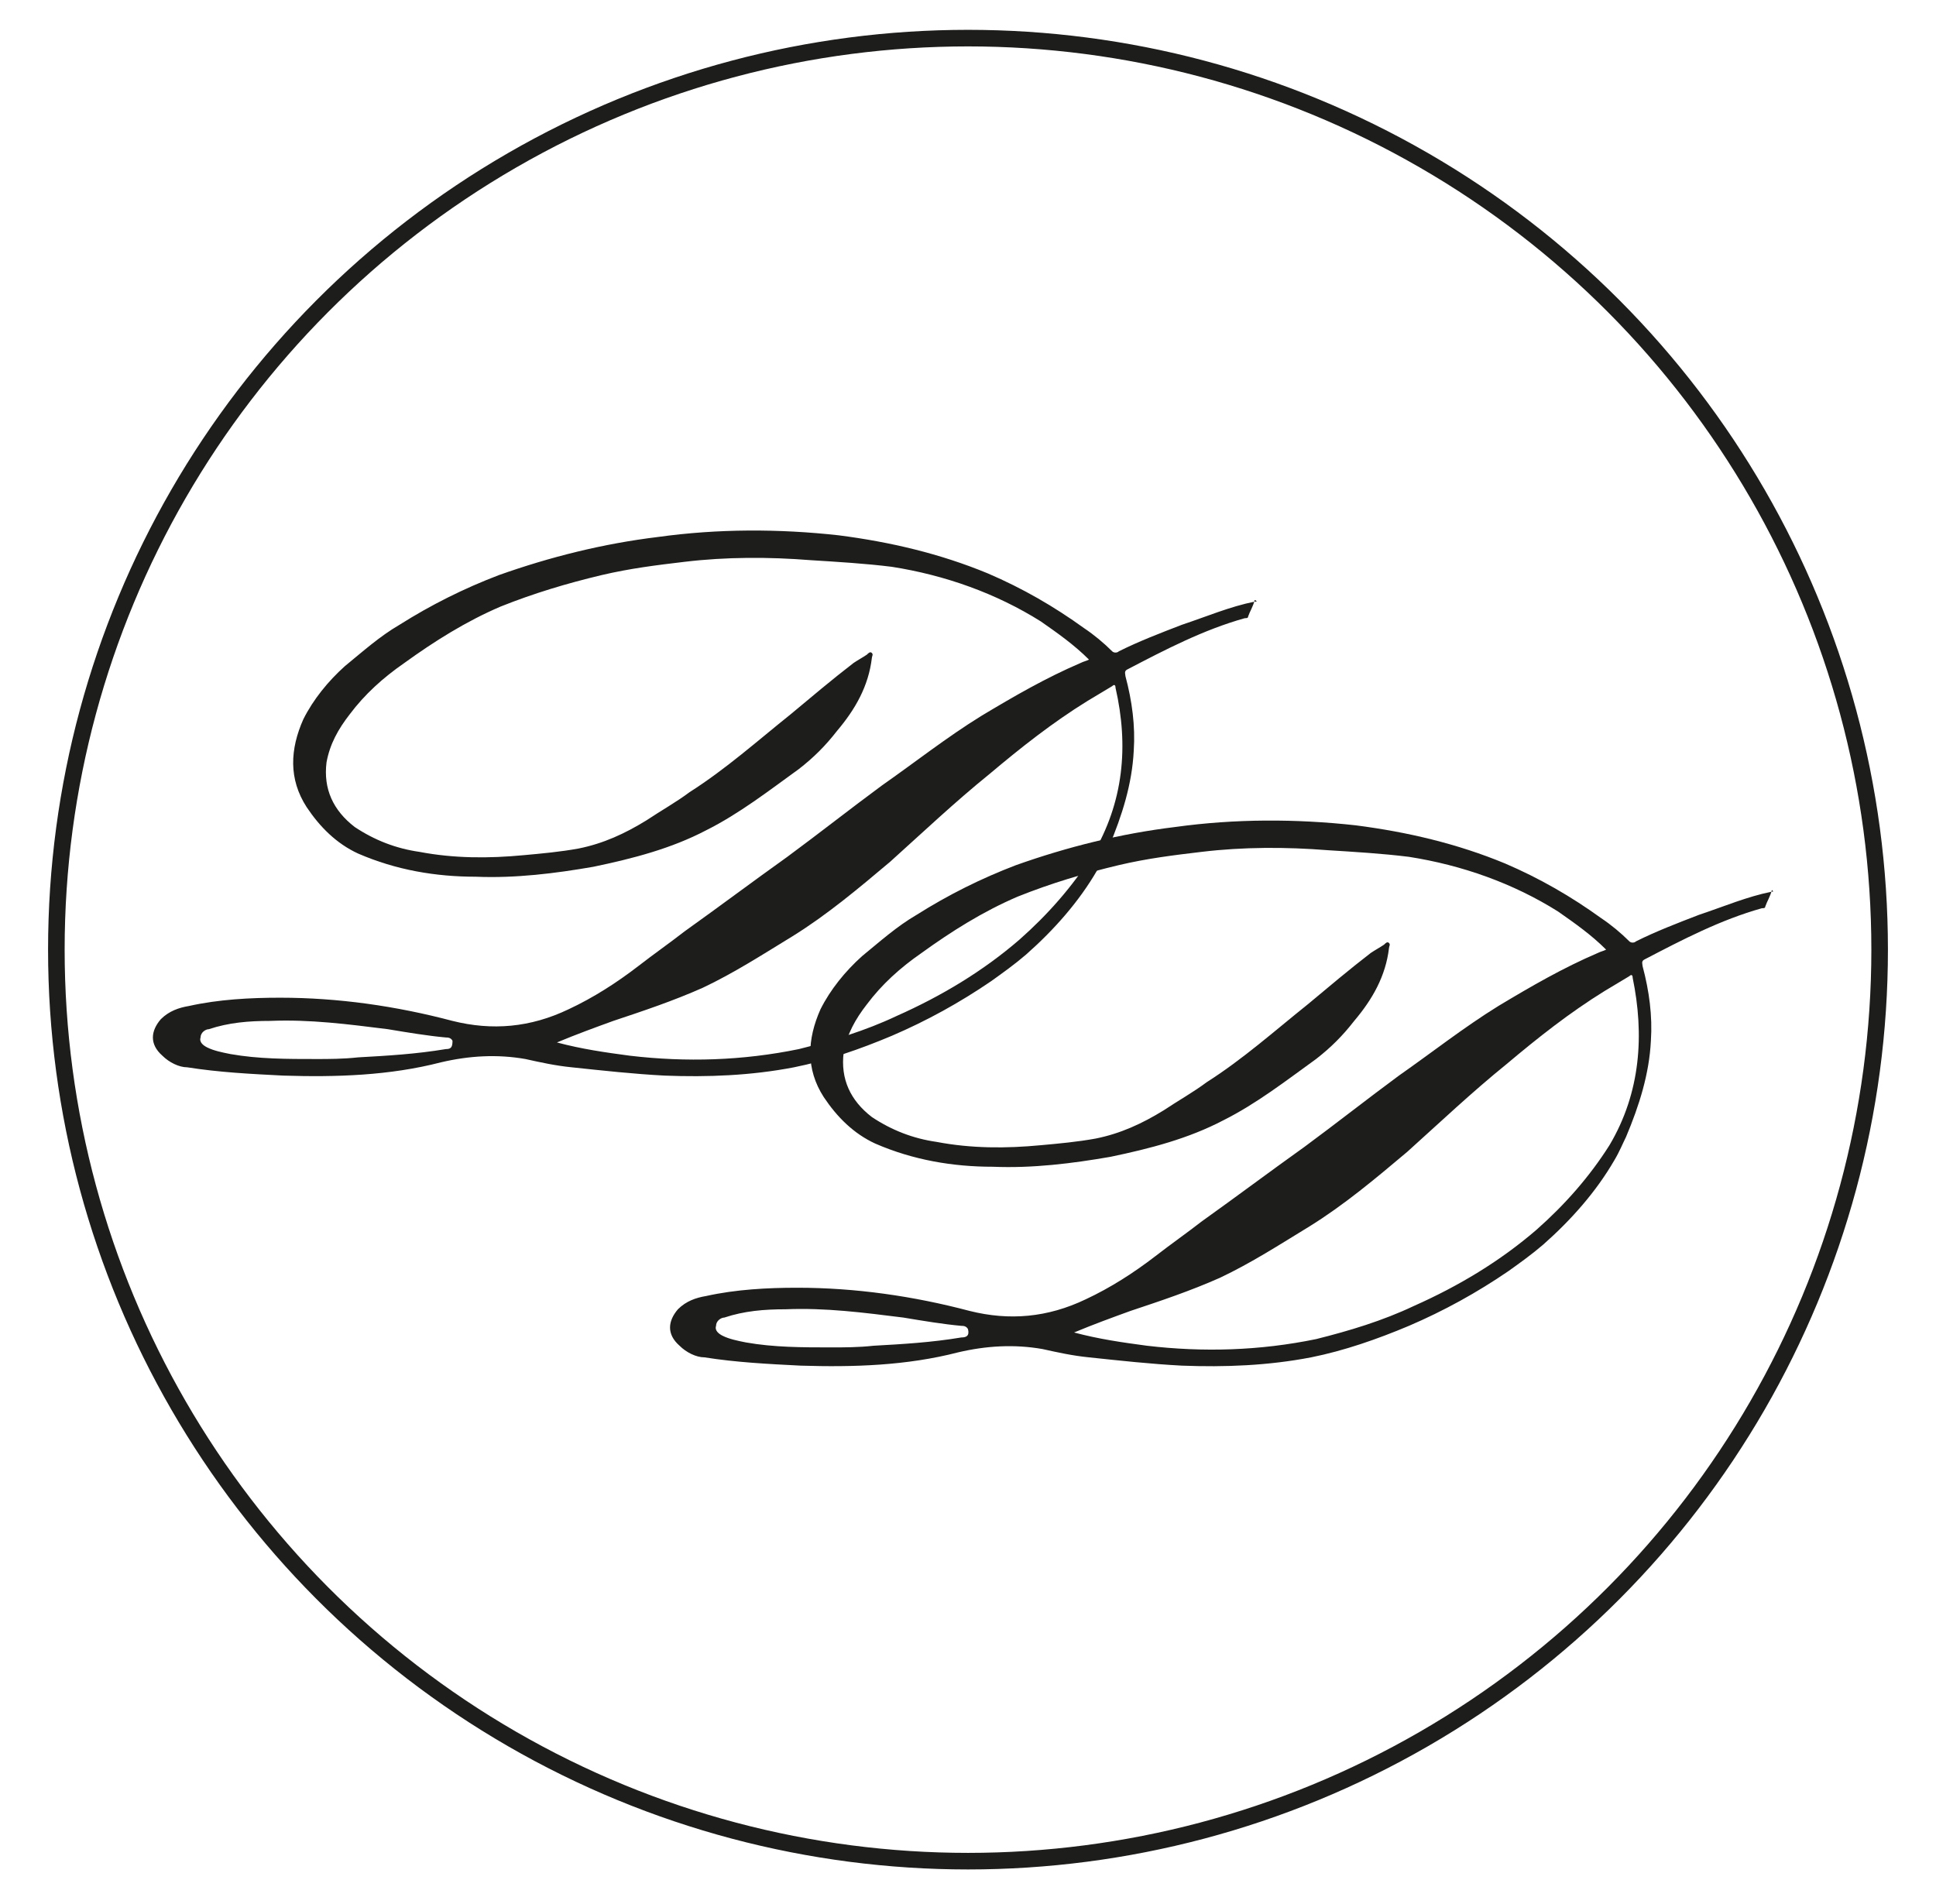 <?xml version="1.0" encoding="utf-8"?>
<!-- Generator: Adobe Illustrator 18.0.0, SVG Export Plug-In . SVG Version: 6.00 Build 0)  -->
<!DOCTYPE svg PUBLIC "-//W3C//DTD SVG 1.1//EN" "http://www.w3.org/Graphics/SVG/1.1/DTD/svg11.dtd">
<svg version="1.1" id="Capa_1" xmlns="http://www.w3.org/2000/svg" xmlns:xlink="http://www.w3.org/1999/xlink" x="0px" y="0px"
	 viewBox="0 0 116.8 114.9" enable-background="new 0 0 116.8 114.9" xml:space="preserve">
<rect x="-531.9" y="-93.1" fill="none" width="1920" height="4266"/>
<g>
	<defs>
		<rect id="SVGID_61_" x="-531.9" y="-93.1" width="1920" height="4266"/>
	</defs>
	<clipPath id="SVGID_2_">
		<use xlink:href="#SVGID_61_"  overflow="visible"/>
	</clipPath>
</g>
<g>
	<defs>
		<rect id="SVGID_63_" x="-531.9" y="-93.1" width="1920" height="4266"/>
	</defs>
	<clipPath id="SVGID_4_">
		<use xlink:href="#SVGID_63_"  overflow="visible"/>
	</clipPath>
</g>
<g>
	<g>
		<path fill="#1D1D1B" d="M75.7,36.3c-1.5,0.3-2.9,0.9-4.4,1.4c-1.3,0.5-2.6,1-3.8,1.6c-0.1,0.1-0.3,0.1-0.4,0
			c-0.5-0.5-1.1-1-1.7-1.4c-1.8-1.3-3.7-2.4-5.8-3.3c-2.9-1.2-5.9-1.9-9-2.3c-3.6-0.4-7.3-0.4-10.9,0.1c-3.3,0.4-6.5,1.2-9.6,2.3
			c-2.1,0.8-4.1,1.8-6,3c-1.2,0.7-2.2,1.6-3.3,2.5c-1,0.9-1.9,2-2.5,3.2c-0.8,1.8-0.9,3.6,0.2,5.3c0.8,1.2,1.8,2.2,3.1,2.8
			c2.3,1,4.7,1.4,7.1,1.4c2.4,0.1,4.8-0.2,7.1-0.6c2.4-0.5,4.7-1.1,6.8-2.2c2-1,3.8-2.4,5.6-3.7c0.9-0.7,1.6-1.4,2.3-2.3
			c1.1-1.3,1.9-2.7,2.1-4.4c0-0.1,0.1-0.2,0-0.3c-0.1-0.1-0.2,0-0.3,0.1c-0.3,0.2-0.5,0.3-0.8,0.5c-1.3,1-2.6,2.1-3.8,3.1
			c-2,1.6-3.9,3.3-6.1,4.7c-0.8,0.6-1.7,1.1-2.6,1.7c-1.3,0.8-2.6,1.4-4.1,1.7c-1.1,0.2-2.2,0.3-3.3,0.4c-2.1,0.2-4.2,0.2-6.3-0.2
			c-1.4-0.2-2.7-0.7-3.9-1.5c-1.3-1-1.9-2.3-1.7-3.9c0.2-1.1,0.7-2,1.4-2.9c0.9-1.2,2-2.2,3.3-3.1c1.8-1.3,3.7-2.5,5.8-3.4
			c2-0.8,4-1.4,6.1-1.9c1.7-0.4,3.3-0.6,5-0.8c2.5-0.3,5.1-0.3,7.6-0.1c1.6,0.1,3.3,0.2,4.9,0.4c3.2,0.5,6.3,1.6,9,3.3
			c1,0.7,2,1.4,2.9,2.3c-0.2,0.1-0.3,0.1-0.5,0.2c-2.1,0.9-4,2-6,3.2c-2.1,1.3-4,2.8-6,4.2c-1.9,1.4-3.8,2.9-5.7,4.3
			c-2.1,1.5-4.1,3-6.2,4.5c-0.9,0.7-1.9,1.4-2.8,2.1c-1.3,1-2.7,1.9-4.2,2.6c-2.3,1.1-4.6,1.3-7,0.7c-3.4-0.9-6.9-1.4-10.4-1.4
			c-1.8,0-3.7,0.1-5.5,0.5c-0.6,0.1-1.2,0.3-1.7,0.8c-0.6,0.7-0.7,1.5,0.1,2.2c0.4,0.4,1,0.7,1.5,0.7c1.9,0.3,3.8,0.4,5.8,0.5
			c3.2,0.1,6.4,0,9.5-0.8c1.7-0.4,3.4-0.5,5.1-0.2c0.9,0.2,1.8,0.4,2.8,0.5c1.9,0.2,3.7,0.4,5.6,0.5c2.6,0.1,5.2,0,7.8-0.5
			c2-0.4,4-1.1,5.9-1.9c2.1-0.9,4.1-2,6-3.3c0.7-0.5,1.4-1,2.1-1.6c1.7-1.5,3.2-3.2,4.3-5.1c0.3-0.5,0.5-1,0.7-1.4
			c0.8-1.9,1.4-3.8,1.5-5.8c0.1-1.5-0.1-3-0.5-4.5c0-0.1-0.1-0.3,0.1-0.4c2.3-1.2,4.6-2.4,7.1-3.1c0.1,0,0.2,0,0.2-0.1
			c0.1-0.3,0.3-0.6,0.4-1C75.9,36.3,75.8,36.3,75.7,36.3 M26.9,63.3c-1.8,0.3-3.5,0.4-5.3,0.5c-0.9,0.1-1.8,0.1-2.5,0.1
			c-1.8,0-3.5,0-5.2-0.3c-0.5-0.1-1-0.2-1.4-0.4c-0.2-0.1-0.5-0.3-0.4-0.6c0-0.3,0.3-0.5,0.5-0.5c1.2-0.4,2.4-0.5,3.7-0.5
			c2.4-0.1,4.7,0.2,7.1,0.5c1.2,0.2,2.4,0.4,3.5,0.5c0.1,0,0.3,0,0.4,0.2C27.3,63.2,27.2,63.3,26.9,63.3 M65.9,51.6
			c-1.2,1.9-2.7,3.6-4.4,5.1c-2.2,1.9-4.7,3.4-7.4,4.6c-1.9,0.9-3.9,1.5-5.9,2c-3.4,0.7-6.8,0.8-10.2,0.4c-1.5-0.2-2.9-0.4-4.4-0.8
			c1.2-0.5,2.3-0.9,3.4-1.3c1.8-0.6,3.6-1.2,5.4-2c1.9-0.9,3.6-2,5.4-3.1c2.1-1.3,4-2.9,5.9-4.5c2-1.8,3.9-3.6,6-5.3
			c1.9-1.6,3.8-3.1,5.9-4.4c0.5-0.3,1-0.6,1.5-0.9c0.1-0.1,0.2-0.1,0.2,0.1C68.1,45,67.8,48.4,65.9,51.6"/>
		<path fill="#1D1D1B" d="M106.9,53.8c-1.5,0.3-2.9,0.9-4.4,1.4c-1.3,0.5-2.6,1-3.8,1.6c-0.1,0.1-0.3,0.1-0.4,0
			c-0.5-0.5-1.1-1-1.7-1.4c-1.8-1.3-3.7-2.4-5.8-3.3c-2.9-1.2-5.9-1.9-9-2.3c-3.6-0.4-7.3-0.4-10.9,0.1c-3.3,0.4-6.5,1.2-9.6,2.3
			c-2.1,0.8-4.1,1.8-6,3c-1.2,0.7-2.2,1.6-3.3,2.5c-1,0.9-1.9,2-2.5,3.2c-0.8,1.8-0.9,3.6,0.2,5.3c0.8,1.2,1.8,2.2,3.1,2.8
			c2.3,1,4.7,1.4,7.1,1.4c2.4,0.1,4.8-0.2,7.1-0.6c2.4-0.5,4.7-1.1,6.8-2.2c2-1,3.8-2.4,5.6-3.7c0.9-0.7,1.6-1.4,2.3-2.3
			c1.1-1.3,1.9-2.7,2.1-4.4c0-0.1,0.1-0.2,0-0.3c-0.1-0.1-0.2,0-0.3,0.1c-0.3,0.2-0.5,0.3-0.8,0.5c-1.3,1-2.6,2.1-3.8,3.1
			c-2,1.6-3.9,3.3-6.1,4.7c-0.8,0.6-1.7,1.1-2.6,1.7c-1.3,0.8-2.6,1.4-4.1,1.7c-1.1,0.2-2.2,0.3-3.3,0.4c-2.1,0.2-4.2,0.2-6.3-0.2
			c-1.4-0.2-2.7-0.7-3.9-1.5c-1.3-1-1.9-2.3-1.7-3.9c0.2-1.1,0.7-2,1.4-2.9c0.9-1.2,2-2.2,3.3-3.1c1.8-1.3,3.7-2.5,5.8-3.4
			c2-0.8,4-1.4,6.1-1.9c1.7-0.4,3.3-0.6,5-0.8c2.5-0.3,5.1-0.3,7.6-0.1c1.6,0.1,3.3,0.2,4.9,0.4c3.2,0.5,6.3,1.6,9,3.3
			c1,0.7,2,1.4,2.9,2.3c-0.2,0.1-0.3,0.1-0.5,0.2c-2.1,0.9-4,2-6,3.2c-2.1,1.3-4,2.8-6,4.2c-1.9,1.4-3.8,2.9-5.7,4.3
			c-2.1,1.5-4.1,3-6.2,4.5c-0.9,0.7-1.9,1.4-2.8,2.1c-1.3,1-2.7,1.9-4.2,2.6c-2.3,1.1-4.6,1.3-7,0.7c-3.4-0.9-6.9-1.4-10.4-1.4
			c-1.8,0-3.7,0.1-5.5,0.5c-0.6,0.1-1.2,0.3-1.7,0.8c-0.6,0.7-0.7,1.5,0.1,2.2c0.4,0.4,1,0.7,1.5,0.7c1.9,0.3,3.8,0.4,5.8,0.5
			c3.2,0.1,6.4,0,9.5-0.8c1.7-0.4,3.4-0.5,5.1-0.2c0.9,0.2,1.8,0.4,2.8,0.5c1.9,0.2,3.7,0.4,5.6,0.5c2.6,0.1,5.2,0,7.8-0.5
			c2-0.4,4-1.1,5.9-1.9c2.1-0.9,4.1-2,6-3.3c0.7-0.5,1.4-1,2.1-1.6c1.7-1.5,3.2-3.2,4.3-5.1c0.3-0.5,0.5-1,0.7-1.4
			c0.8-1.9,1.4-3.8,1.5-5.8c0.1-1.5-0.1-3-0.5-4.5c0-0.1-0.1-0.3,0.1-0.4c2.3-1.2,4.6-2.4,7.1-3.1c0.1,0,0.2,0,0.2-0.1
			c0.1-0.3,0.3-0.6,0.4-1C107,53.8,107,53.8,106.9,53.8 M58,80.7c-1.8,0.3-3.5,0.4-5.3,0.5c-0.9,0.1-1.8,0.1-2.5,0.1
			c-1.8,0-3.5,0-5.2-0.3c-0.5-0.1-1-0.2-1.4-0.4c-0.2-0.1-0.5-0.3-0.4-0.6c0-0.3,0.3-0.5,0.5-0.5c1.2-0.4,2.4-0.5,3.7-0.5
			c2.4-0.1,4.7,0.2,7.1,0.5c1.2,0.2,2.4,0.4,3.5,0.5c0.1,0,0.3,0,0.4,0.2C58.5,80.6,58.3,80.7,58,80.7 M97.1,69.1
			c-1.2,1.9-2.7,3.6-4.4,5.1c-2.2,1.9-4.7,3.4-7.4,4.6c-1.9,0.9-3.9,1.5-5.9,2c-3.4,0.7-6.8,0.8-10.2,0.4c-1.5-0.2-2.9-0.4-4.4-0.8
			c1.2-0.5,2.3-0.9,3.4-1.3c1.8-0.6,3.6-1.2,5.4-2c1.9-0.9,3.6-2,5.4-3.1c2.1-1.3,4-2.9,5.9-4.5c2-1.8,3.9-3.6,6-5.3
			c1.9-1.6,3.8-3.1,5.9-4.4c0.5-0.3,1-0.6,1.5-0.9c0.1-0.1,0.2-0.1,0.2,0.1C99.2,62.4,99,65.9,97.1,69.1"/>
	</g>
	<circle fill="none" stroke="#1D1D1B" stroke-miterlimit="10" cx="58.4" cy="57.3" r="55"/>
</g>
</svg>

